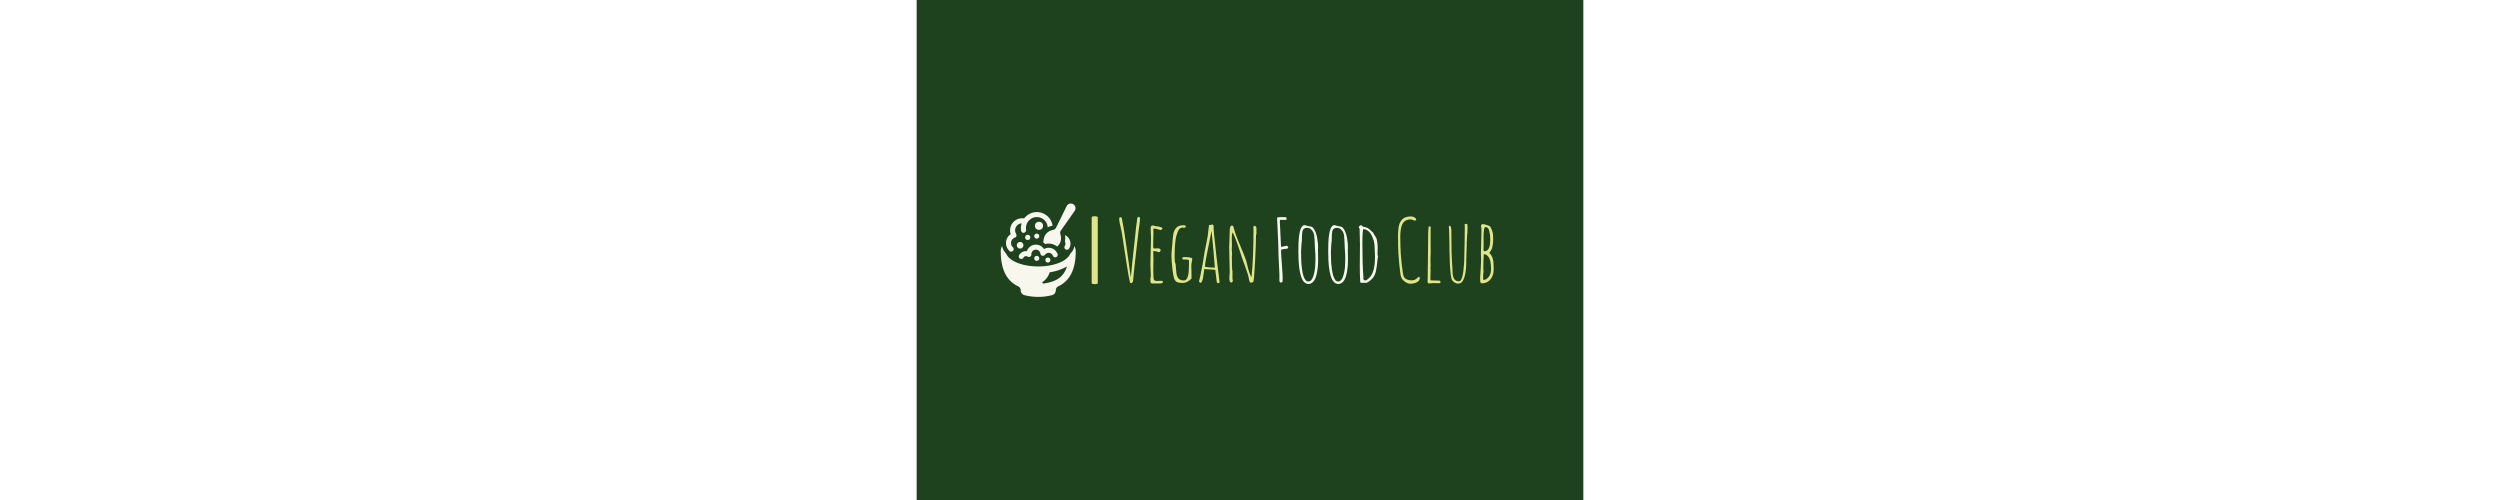 <svg xmlns="http://www.w3.org/2000/svg" version="1.1" xmlns:xlink="http://www.w3.org/1999/xlink" xmlns:svgjs="http://svgjs.dev/svgjs" width="2000" height="400" viewBox="0 0 2000 1500"><rect width="2000" height="1500" fill="#1e421d"></rect><g transform="matrix(0.75,0,0,0.75,249.857,610.746)"><svg viewBox="0 0 396 74" data-background-color="#1e421d" preserveAspectRatio="xMidYMid meet" height="373" width="2000" xmlns="http://www.w3.org/2000/svg" xmlns:xlink="http://www.w3.org/1999/xlink"><g id="tight-bounds" transform="matrix(1,0,0,1,0.24,-0.047)"><svg viewBox="0 0 395.52 74.095" height="74.095" width="395.52"><g><svg viewBox="0 0 511.449 95.813" height="74.095" width="395.52"><g><rect width="6.252" height="69.676" x="93.31" y="13.068" fill="#e1e587" opacity="1" stroke-width="0" stroke="transparent" fill-opacity="1" class="rect-qz-0" data-fill-palette-color="primary" rx="1%" id="qz-0" data-palette-color="#e1e587"></rect></g><g transform="matrix(1,0,0,1,115.929,13.242)"><svg viewBox="0 0 395.52 69.329" height="69.329" width="395.52"><g id="textblocktransform"><svg viewBox="0 0 395.52 69.329" height="69.329" width="395.52" id="textblock"><g><svg viewBox="0 0 395.52 69.329" height="69.329" width="395.52"><g transform="matrix(1,0,0,1,0,0)"><svg width="395.52" viewBox="1.7 -38.2 217.02 39.15" height="69.329" data-palette-color="#e1e587"><g class="wordmark-text-0" data-fill-palette-color="primary" id="text-0"><path d="M8.75 0.45L8.55 0.4Q7.95 0.25 8 0.25L8 0.25Q7.1-3.45 6-10.8L6-10.8 3.25-28.65 2.8-30.85Q1.7-35.15 1.7-36.9L1.7-36.9Q1.7-37.25 1.93-37.52 2.15-37.8 2.4-37.8L2.4-37.8Q2.55-37.8 2.75-37.7L2.75-37.7Q3-37.6 3.2-37.15L3.2-37.15Q3.4-36.75 3.4-36.4L3.4-36.4 3.5-35.7 4.2-31.85 4.65-29.2 7.15-12.05 7.8-7.3Q8.2-4.9 8.45-2.75L8.45-2.75 8.8-6.3 9.35-12.05 10.55-23Q11-27.65 11.2-29.1L11.2-29.1 11.45-31.7 11.8-34.2Q12.05-35.7 12.15-37L12.15-37Q12.25-37.95 13.1-37.95L13.1-37.95 13.4-37.75 13.3-37.75 13.8-37.35Q13.8-35.9 13.4-33.1L13.4-33.1 13.1-31.15 12.95-29.9Q12.3-24.45 12.15-23.1L12.15-23.1Q11.4-16.75 10.58-9.35 9.75-1.95 9.7-0.65L9.7-0.65Q9.3 0.45 8.75 0.45L8.75 0.45ZM8.35-2.45L8.5-2.45 8.45-2.6 8.35-2.45ZM20.8 0.65Q19.9 0.65 19.8-0.4L19.8-0.4 19.8-1.05Q19.85-1.3 19.85-1.65L19.85-1.65 19.65-1.85Q20.05-2.9 20.05-3.9L20.05-3.9Q20.05-5.05 19.9-7.2L19.9-7.2 19.8-10.5Q19.8-13 19.95-18L19.95-18Q20.15-22.45 20.15-25.55L20.15-25.55 20.05-28.55Q19.95-29.9 19.95-31.55L19.95-31.55Q19.95-32.3 20.3-32.63 20.65-32.95 21.4-32.95L21.4-32.95Q21.9-32.95 22.2-32.65L22.2-32.65Q22.3-32.6 23.65-32.45L23.65-32.45Q24.9-32.3 25.8-32L25.8-32Q26.75-31.7 26.75-31.25L26.75-31.25Q26.75-30.75 25.8-30.25L25.8-30.25Q22.95-31.2 21.75-31.2L21.75-31.2 21.5-30.9Q21.55-30.45 21.55-28.75L21.55-28.75Q21.55-26.6 21.45-24.9L21.45-24.9Q21.4-23.15 21.4-21L21.4-21Q21.4-19.6 22.1-19.6L22.1-19.6 22.9-19.65Q23.3-19.7 23.75-19.7L23.75-19.7Q25.7-19.7 25.7-18.8L25.7-18.8Q25.7-18.25 25.45-17.88 25.2-17.5 24.7-17.5L24.7-17.5Q23.95-17.5 23.55-17.9L23.55-17.9 21.95-18.15 21.7-18.15 21.45-17.9 21.45-17.75Q21.55-16.9 21.55-13.8L21.55-13.8Q21.55-11.85 21.5-10.25L21.5-10.25 21.45-6.7Q21.45-4.75 21.6-2.7L21.6-2.7Q21.65-1.55 22.1-1.18 22.55-0.8 23.75-0.8L23.75-0.8 24.65-0.85Q25.1-0.9 25.65-0.9L25.65-0.9Q27.1-0.9 27.1-0.25L27.1-0.25Q27.1 0.65 24.9 0.65L24.9 0.65 20.8 0.65ZM38.55 0.35Q36.24 0.35 35.14-0.2 34.05-0.75 33.52-2.33 32.99-3.9 32.59-7.35L32.59-7.35Q31.99-12.4 31.99-15.2L31.99-15.2Q31.99-16.9 32.2-19.1L32.2-19.1 32.49-22.25Q32.74-26 33.07-27.93 33.39-29.85 34.52-31.33 35.64-32.8 37.99-33.05L37.99-33.05Q38.24-33.1 38.8-33.1L38.8-33.1Q40.34-33.1 40.34-32.4L40.34-32.4Q40.34-32.1 40.02-31.88 39.7-31.65 39.34-31.65L39.34-31.65 38.84-31.7 38.39-31.75Q37.55-31.75 36.87-31.2 36.2-30.65 35.74-29.6L35.74-29.6Q34.7-27.1 34.39-24.7L34.39-24.7Q33.99-21.55 33.89-19.2L33.89-19.2 33.84-15.35Q33.84-12.9 33.99-11.7L33.99-11.7Q34.34-11.15 34.47-10.03 34.59-8.9 34.7-6.95L34.7-6.95Q34.8-5.2 35.14-3.98 35.49-2.75 36.39-1.95L36.39-1.95Q37.39-1.1 39.14-1.1L39.14-1.1Q40.59-1.1 41.2-2.7L41.2-2.7Q41.89-4.4 41.99-6.2L41.99-6.2Q42.14-8.45 42.14-10L42.14-10 42.14-12.75Q41.64-13.25 40.39-13.25L40.39-13.25 39.99-13.25Q39.74-13.2 39.45-13.2L39.45-13.2Q38.24-13.2 38.24-13.8L38.24-13.8Q38.24-14.65 39.45-14.65L39.45-14.65Q40.3-14.65 40.84-14.6L40.84-14.6 41.95-14.55Q42.89-14.4 43.45-14.2L43.45-14.2Q44.05-14 44.05-13.65L44.05-13.65Q44.05-13 43.74-11.8L43.74-11.8Q43.49-10.4 43.49-9.9L43.49-9.9Q43.49-7.8 43.59-6.1L43.59-6.1Q43.64-4.35 43.64-2.25L43.64-2.25Q41.09 0.35 38.55 0.35L38.55 0.35ZM59.44 0.45Q58.69 0.45 58.49 0.28 58.29 0.1 58.19-0.65L58.19-0.65Q57.74-4.3 57.64-5.2L57.64-5.2 57.39-7.2Q56.29-7.45 54.89-7.45L54.89-7.45 53.09-7.55Q51.89-7.7 51.34-7.7L51.34-7.7Q51.04-7.7 50.99-7.45L50.99-7.45Q50.99-7.3 50.94-7.3L50.94-7.3 50.84-6.3Q50.79-5.4 50.29-2.7L50.29-2.7Q50.04-1.35 49.69-0.6L49.69-0.6Q49.29 0.25 48.94 0.25L48.94 0.25Q48.64 0.25 48.29-0.03 47.94-0.3 47.94-0.6L47.94-0.6 47.99-0.75 48.04-0.9Q48.94-4.45 49.54-7.95L49.54-7.95 50.14-11.05 50.74-14.85Q50.74-14.85 51.29-18.15L51.29-18.15Q51.54-19.5 52.19-22.5L52.19-22.5Q52.89-25.9 53.04-27.15L53.04-27.15Q53.09-27.3 53.24-29L53.24-29Q53.44-30.9 53.59-31.8L53.59-31.8Q53.74-33.1 53.89-33.3L53.89-33.3 54.24-33.3Q54.39-33.25 54.59-33.25L54.59-33.25Q55.19-33.25 55.49-33.55L55.49-33.55Q55.84-33.55 56.12-33.33 56.39-33.1 56.39-32.8L56.39-32.8Q56.39-30.4 56.74-27.3L56.74-27.3Q56.94-25.7 57.04-24.65L57.04-24.65Q57.59-18.2 59.84-0.45L59.84-0.45 59.84-0.3Q59.84 0.2 59.44 0.45L59.44 0.45ZM56.64-8.55L57.14-8.55Q56.64-15.75 55.24-29.8L55.24-29.8 52.54-16.45Q51.39-10.7 51.39-9.2L51.39-9.2Q51.39-8.95 53.29-8.75 55.19-8.55 56.64-8.55L56.64-8.55ZM77.99 0.2Q77.59 0.2 77.42-0.1 77.24-0.4 77.09-1L77.09-1Q77.04-1.4 76.89-1.7L76.89-1.7 76.94-1.85Q76.54-4.2 75.24-7.6L75.24-7.6 74.34-10.2Q74.24-10.3 73.39-12.75L73.39-12.75 72.99-13.95Q68.49-27.85 67.34-29L67.34-29Q66.94-27.65 66.94-25.5L66.94-25.5Q66.94-24.35 66.99-23.5L66.99-23.5 67.04-21.55 66.99-20.35Q66.94-19.8 66.94-19.15L66.94-19.15Q66.94-18.05 67.04-17.25L67.04-17.25Q67.14-15.65 67.14-15.65L67.14-15.65 66.99-15.65Q66.99-7.3 67.34-6.45L67.34-6.45 67.34-1.95Q67.54-1.55 67.54-0.9L67.54-0.9Q67.54-0.5 67.27-0.2 66.99 0.1 66.59 0.1L66.59 0.1Q65.54 0.1 65.54-2.6L65.54-2.6 65.64-4.2Q65.74-4.95 65.74-5.85L65.74-5.85Q65.74-8.25 65.59-13.05L65.59-13.05Q65.44-17.85 65.44-20.25L65.44-20.25Q65.44-21.7 65.59-24.7L65.59-24.7Q65.74-27.65 65.74-29.1L65.74-29.1 65.74-29.75Q65.74-32.2 66.64-32.95L66.64-32.95 66.79-32.8 67.29-32.9Q67.49-32.85 67.74-32.6L67.74-32.6Q67.94-32.4 67.94-32.15L67.94-32.15 68.04-31.85Q68.04-31.75 68.06-31.68 68.09-31.6 68.09-31.6L68.09-31.6Q68.89-28.05 71.69-21.65L71.69-21.65Q74.54-14.9 75.24-12.7L75.24-12.7Q75.74-10.95 76.04-9.6L76.04-9.6Q76.99-5.35 78.29-3.05L78.29-3.05 78.39-3.2Q79.54-14.3 79.54-30.45L79.54-30.45 79.49-31.05Q79.44-31.3 79.44-31.7L79.44-31.7Q79.44-32.75 80.14-32.75L80.14-32.75Q80.59-32.75 80.92-32.3 81.24-31.85 81.24-31.3L81.24-31.3 81.24-27.95 80.99-27.55Q80.99-22.8 80.44-11.95 79.89-1.1 79.39-0.15L79.39-0.15 78.54 0.05 78.54 0.1 78.49 0.05 77.99 0.2Z" fill="#e1e587" data-fill-palette-color="primary"></path><path d="M95.34 0.1Q94.54 0.1 94.54-1.2L94.54-1.2 94.54-4.9 94.39-7.95Q93.94-16.15 93.94-20L93.94-20Q93.94-22.1 93.39-33.1L93.39-33.1Q93.29-35.5 93.24-36.18 93.19-36.85 93.19-36.9L93.19-36.9 93.19-37.25Q93.19-37.6 93.69-37.7L93.69-37.7Q93.99-37.8 95.44-37.8L95.44-37.8 96.54-37.8 97.94-37.8Q98.34-37.8 98.54-37.48 98.74-37.15 98.74-36.65L98.74-36.65Q98.74-36.15 97.84-36.15L97.84-36.15 96.69-36.2 95.39-36.2Q94.99-36.2 94.89-36.05 94.79-35.9 94.79-35.25L94.79-35.25Q94.79-34.25 95.14-27.95L95.14-27.95Q95.49-21.65 95.49-20.6L95.49-20.6Q96.09-20.6 97.19-20.9L97.19-20.9Q98.34-21.2 98.89-21.2L98.89-21.2Q99.19-21.2 99.41-20.85 99.64-20.5 99.64-20.2L99.64-20.2Q99.64-19.65 98.84-19.48 98.04-19.3 96.54-19.2L96.54-19.2Q95.49-19.05 95.49-18.6L95.49-18.6Q95.49-16.35 95.99-10.2L95.99-10.2Q96.44-4.6 96.44-1.75L96.44-1.75 96.29-1.5Q96.44-1.15 96.44-0.85L96.44-0.85Q96.44 0.1 95.34 0.1L95.34 0.1ZM111.39 0.95Q105.54 0.95 105.54-17.45L105.54-17.45 105.54-19.2Q105.54-33.15 109.14-33.15L109.14-33.15Q109.39-33.15 109.84-33L109.84-33Q111.44-32.45 112.99-32.3L112.99-32.3Q113.94-32.1 114.89-30.35L114.89-30.35Q115.94-28.55 116.46-25.6 116.99-22.65 116.99-19.55L116.99-19.55 116.89-19.3Q116.89-17.65 116.94-16.35L116.94-16.35 116.99-13.35Q116.99-10.8 116.79-8.75L116.79-8.75Q116.49-5.65 115.79-3.4L115.79-3.4Q115.33-2.05 114.76-1.15 114.19-0.25 113.33 0.35L113.33 0.35Q112.54 0.95 111.39 0.95L111.39 0.95ZM111.19-0.5Q113.14-0.5 114.08-3.25L114.08-3.25Q115.04-6.05 115.24-8.95L115.24-8.95Q115.44-11.95 115.44-13.75L115.44-13.75Q115.44-15.75 115.14-19.65L115.14-19.65Q114.89-24 114.89-25.55L114.89-25.55 114.69-25.95 114.79-26.2Q114.79-28.4 113.56-30 112.34-31.6 110.59-31.6L110.59-31.6Q108.29-31.6 107.84-29.4L107.84-29.4Q107.74-28.65 107.64-27.25L107.64-27.25Q107.64-23.55 107.34-22.2L107.34-22.2Q107.34-21.45 107.19-19.85L107.19-19.85 107.09-17.5Q107.09-16.4 107.14-15.55L107.14-15.55 107.19-13.55Q107.19-11.2 107.59-8.15L107.59-8.15Q107.89-5.9 108.29-4.35 108.69-2.8 109.44-1.7L109.44-1.7Q110.19-0.5 111.19-0.5L111.19-0.5ZM128.68 0.95Q122.83 0.95 122.83-17.45L122.83-17.45 122.83-19.2Q122.83-33.15 126.43-33.15L126.43-33.15Q126.68-33.15 127.13-33L127.13-33Q128.73-32.45 130.28-32.3L130.28-32.3Q131.23-32.1 132.18-30.35L132.18-30.35Q133.23-28.55 133.76-25.6 134.28-22.65 134.28-19.55L134.28-19.55 134.18-19.3Q134.18-17.65 134.23-16.35L134.23-16.35 134.28-13.35Q134.28-10.8 134.08-8.75L134.08-8.75Q133.78-5.65 133.08-3.4L133.08-3.4Q132.63-2.05 132.06-1.15 131.48-0.25 130.63 0.35L130.63 0.35Q129.83 0.95 128.68 0.95L128.68 0.95ZM128.48-0.5Q130.43-0.5 131.38-3.25L131.38-3.25Q132.33-6.05 132.53-8.95L132.53-8.95Q132.73-11.95 132.73-13.75L132.73-13.75Q132.73-15.75 132.43-19.65L132.43-19.65Q132.18-24 132.18-25.55L132.18-25.55 131.98-25.95 132.08-26.2Q132.08-28.4 130.86-30 129.63-31.6 127.88-31.6L127.88-31.6Q125.58-31.6 125.13-29.4L125.13-29.4Q125.03-28.65 124.93-27.25L124.93-27.25Q124.93-23.55 124.63-22.2L124.63-22.2Q124.63-21.45 124.48-19.85L124.48-19.85 124.38-17.5Q124.38-16.4 124.43-15.55L124.43-15.55 124.48-13.55Q124.48-11.2 124.88-8.15L124.88-8.15Q125.18-5.9 125.58-4.35 125.98-2.8 126.73-1.7L126.73-1.7Q127.48-0.5 128.48-0.5L128.48-0.5ZM141.73 0.25Q141.33 0.25 141.33-1.1L141.33-1.1Q141.13-4.55 141.13-9.8L141.13-9.8Q141.13-13.1 141.18-15.7L141.18-15.7 141.23-21.6Q141.23-25.4 141.03-31L141.03-31Q140.58-31.4 140.58-32L140.58-32Q140.58-32.35 141.01-32.73 141.43-33.1 141.78-33.1L141.78-33.1Q142.18-33.1 142.53-32.7L142.53-32.7 143.08-32.25Q143.38-32.1 144.23-31.95L144.23-31.95Q145.08-31.8 145.43-31.65L145.43-31.65Q146.18-31.25 147.43-30.1L147.43-30.1Q148.63-28.9 149.08-28.6L149.08-28.6 149.03-28.5Q149.08-28.2 149.78-27.2L149.78-27.2Q150.33-26.45 150.68-25.8L150.68-25.8Q151.48-23.5 151.48-19.85L151.48-19.85Q151.48-19.2 151.43-18.7L151.43-18.7 151.43-17.5 151.43-17.1 151.38-16.6Q151.38-15.65 151.68-15.1L151.68-15.1Q151.38-13.5 150.93-9.05L150.93-9.05Q150.78-7.75 150.43-6.3 150.08-4.85 149.58-3.9L149.58-3.9Q148.28-1.45 145.23 0.25L145.23 0.25 141.73 0.25ZM143.48-1.2L145.03-1.2Q145.38-1.6 145.68-1.85L145.68-1.85Q145.68-1.85 146.03-2.1L146.03-2.1 146.43-2.45Q149.93-5.6 149.93-14.45L149.93-14.45 149.93-15.4Q149.88-15.8 149.88-16.25L149.88-16.25 149.68-21.3Q149.53-24.2 147.93-27.3L147.93-27.3Q147.18-28.85 145.91-29.83 144.63-30.8 143.23-30.8L143.23-30.8Q142.63-30.8 142.63-21.55L142.63-21.55Q142.63-10.85 143.23-2.9L143.23-2.9 143.18-1.95 143.38-1.85 143.48-1.2Z" fill="#f7f7ee" data-fill-palette-color="accent"></path><path d="M170.33 0.8Q168.93 0.8 167.38-0.3 165.83-1.4 165.18-2.8L165.18-2.8Q164.58-4.1 163.95-11.05 163.33-18 163.33-21.4L163.33-21.4 163.33-24.05Q163.28-25.2 163.28-26.6L163.28-26.6Q163.28-29.2 163.58-31.75L163.58-31.75Q163.78-33 164.1-33.9 164.43-34.8 165.03-35.65L165.03-35.65Q166.13-37.35 168.33-37.9L168.33-37.9Q169.48-38.2 170.88-38.2L170.88-38.2Q171.83-38.2 172.8-37.65 173.78-37.1 173.78-36.35L173.78-36.35Q173.78-35.8 172.98-35.8L172.98-35.8Q172.68-35.8 171.83-36.15L171.83-36.15Q171.08-36.5 170.48-36.5L170.48-36.5Q169.08-36.5 167.95-35.93 166.83-35.35 166.18-34.4L166.18-34.4Q165.63-33.6 165.23-32.2 164.83-30.8 164.73-29.4L164.73-29.4Q164.58-28.15 164.58-26.4L164.58-26.4 164.63-23.6Q164.68-22.4 164.68-21L164.68-21Q164.68-17.55 165.38-10.85 166.08-4.15 166.73-3.1L166.73-3.1Q167.33-2.15 168.5-1.65 169.68-1.15 170.98-1.15L170.98-1.15Q173.28-1.15 174.48-2.6L174.48-2.6Q174.93-3.2 175.43-3.2L175.43-3.2Q175.88-3.2 175.88-2.5L175.88-2.5Q175.88-1.6 175.33-0.93 174.78-0.25 173.83 0.1L173.83 0.1Q172.23 0.8 170.33 0.8L170.33 0.8ZM181.22 0.65Q180.52 0.65 180.38-0.5L180.38-0.5Q180.47-0.8 180.47-2.15L180.47-2.15Q180.47-6.75 180.63-15.8L180.63-15.8Q180.77-24.8 180.77-28.8L180.77-28.8 180.88-30.6 181.02-32.1Q181.02-32.45 181.38-32.45L181.38-32.45Q181.63-32.45 182.07-32.3L182.07-32.3 182.22-32.25Q182.22-31.15 182.17-30.25L182.17-30.25 182.17-28.3 182.17-22.85Q182.22-20.45 182.22-17.4L182.22-17.4Q182.17-17.15 182.17-16.3L182.17-16.3 182.13-15.25Q182.07-14.25 182.07-13.2L182.07-13.2Q182.07-12.05 182.13-11.1L182.13-11.1 182.17-8.95 182.02-8.55 182.07-8.6Q182.07-8.45 182.02-8.4L182.02-8.4 182.02-8.2Q182.02-7.8 182.17-7.5L182.17-7.5 182.02-2.7 182.02-2.4Q182.02-1.55 182.07-1.4L182.07-1.4Q182.07-1.15 182.32-1.15L182.32-1.15 184.92-1.05Q186.07-1.05 186.5-1.03 186.92-1 187.02-1L187.02-1 187.17-1Q187.42-1 187.67-0.73 187.92-0.45 187.92-0.15L187.92-0.15Q187.92 0.45 187.13 0.5L187.13 0.5Q186.27 0.45 182.97 0.45L182.97 0.45 183.07 0.5Q182.57 0.5 182.13 0.55L182.13 0.55Q181.72 0.65 181.22 0.65L181.22 0.65ZM198.02 0.75Q197.22 0.75 196.3 0.23 195.37-0.3 194.77-1L194.77-1Q194.07-1.9 193.67-6.05 193.27-10.2 193.17-15.55L193.17-15.55Q193.17-16.75 193.12-17.35L193.12-17.35Q193.02-29.9 192.72-32.2L192.72-32.2 193.02-32.9Q194.17-32.75 194.17-30.15L194.17-30.15 194.32-16.9Q194.32-15.5 194.57-11.6L194.57-11.6Q194.87-8.1 194.87-6.3L194.87-6.3Q194.87-0.6 198.62-0.6L198.62-0.6Q200.92-0.6 201.57-11.1L201.57-11.1 201.62-12.1Q201.97-25.85 201.97-32.45L201.97-32.45 201.92-32.9Q201.87-33.1 201.87-33.35L201.87-33.35Q201.87-33.9 202.72-33.9L202.72-33.9Q203.32-33.9 203.47-33.6L203.47-33.6Q203.57-33.1 203.57-31.85L203.57-31.85Q203.57-28.05 203.27-26.75L203.27-26.75 203.32-26.45Q203.32-25.8 203.17-24.45L203.17-24.45 203.07-22.45 203.07-21.95Q203.12-21.75 203.12-21.45L203.12-21.45Q203.02-20.25 203.02-19.15L203.02-19.15Q202.97-18.8 202.97-18.05L202.97-18.05Q202.87-13.3 202.77-9.8L202.77-9.8Q202.62-5.45 201.57-2.45L201.57-2.45Q200.47 0.75 198.02 0.75L198.02 0.75ZM211.87 0.55Q211.47 0.55 211.2 0.25 210.92-0.05 210.92-0.5L210.92-0.5 210.87-2.05Q210.87-3.85 211.17-7.35L211.17-7.35Q211.42-11.25 211.42-12.6L211.42-12.6 211.37-14.85Q211.32-15.85 211.32-17.05L211.32-17.05Q211.32-19.05 211.47-23L211.47-23Q211.62-27.05 211.62-29L211.62-29 211.57-31.9 211.37-32.15 211.37-32.45Q211.37-33.75 212.42-33.75L212.42-33.75Q213.22-33.75 215.05-33.13 216.87-32.5 216.87-32.1L216.87-32.1 216.87-31.95Q217.77-30.5 218.1-29.05 218.42-27.6 218.42-25.35L218.42-25.35Q218.42-21.7 217.62-19.4L217.62-19.4 217.67-19.4Q217.47-19 216.87-18.1L216.87-18.1 216.17-17.05Q217.07-16.35 217.7-15 218.32-13.65 218.47-12.4L218.47-12.4Q218.52-11.95 218.57-11.3 218.62-10.65 218.67-9.75L218.67-9.75 218.72-8.45 218.72-7.75Q218.72-2.95 215.72-0.65L215.72-0.65Q214.17 0.55 211.87 0.55L211.87 0.55ZM213.02-18.05L213.42-18.05Q216.72-18.05 216.72-24.7L216.72-24.7Q216.72-25.25 216.62-26.85L216.62-26.85 216.57-27.8 216.47-27.9Q216.27-29.55 215.92-30.5L215.92-30.5Q215.67-31.2 215.12-31.63 214.57-32.05 213.92-32.05L213.92-32.05Q212.82-32.05 212.82-25.5L212.82-25.5Q212.82-24.25 212.87-23.8L212.87-23.8 212.87-22.8 212.87-21.1Q212.82-20.3 212.82-19.3L212.82-19.3 212.82-18.7Q212.82-18.7 212.92-18.4L212.92-18.4 213.02-18.05ZM212.67-1.4Q213.87-1.4 214.9-2.2 215.92-3 216.52-4.28 217.12-5.55 217.12-6.8L217.12-6.8 217.17-7 217.17-7.4 217.17-7.95Q217.17-10.05 216.82-11.95L216.82-11.95Q216.27-14.5 214.87-15.65L214.87-15.65Q214.07-16.3 212.97-16.3L212.97-16.3Q212.72-12.15 212.72-9.5L212.72-9.5 212.72-8.35Q212.72-6.9 212.87-6.05L212.87-6.05Q212.62-5.6 212.62-3.65L212.62-3.65 212.62-2.35 212.67-1.4Z" fill="#e1e587" data-fill-palette-color="primary"></path></g></svg></g></svg></g></svg></g></svg></g><g><svg viewBox="0 0 76.943 95.813" height="95.813" width="76.943"><g><svg xmlns="http://www.w3.org/2000/svg" data-name="Layer 1" viewBox="13.465 1.071 101.07 125.857" x="0" y="0" height="95.813" width="76.943" class="icon-icon-0" data-fill-palette-color="accent" id="icon-0"><path d="M114.513 65.508a16.117 16.117 0 0 0-1.698-7.132 18.783 18.783 0 0 1-5.706 10.348c-3.306 8.807-19.811 17.162-43.132 17.162-23.321 0-39.803-8.354-43.086-17.162a20.186 20.186 0 0 1-5.638-10.529 16.002 16.002 0 0 0-1.788 7.313q0 19.325 6.679 31.426a36.62 36.62 0 0 0 16.8 15.736A5.945 5.945 0 0 1 40.34 117.991a6.834 6.834 0 0 0 1.426 4.188 6.752 6.752 0 0 0 3.713 2.423 74.878 74.878 0 0 0 37.042 0 6.806 6.806 0 0 0 5.139-6.611 5.919 5.919 0 0 1 3.396-5.321c15.713-7.471 23.479-23.071 23.479-47.162Zm-30.045 40.143A60.643 60.643 0 0 1 70.902 108.955a1.234 1.234 0 0 1-0.856-2.223 24.757 24.757 0 0 0 9.395-12.967 66.522 66.522 0 0 0 23.343-7.902C98.709 98.587 90.853 103.229 84.468 105.651Z" fill="#f7f7ee" data-fill-palette-color="accent"></path><path d="M25.352 65.169a3.397 3.397 0 0 0 5.569-2.649 3.223 3.223 0 0 0-1.041-2.423A7.774 7.774 0 0 1 32.189 47.146a3.408 3.408 0 0 0 2.038-5.049 9.441 9.441 0 0 1 7.381-14.332 17.568 17.568 0 0 0-0.544 2.151 21.806 21.806 0 0 0-0.068 8.038 3.149 3.149 0 0 0 4.167 2.423 3.837 3.837 0 0 0 2.49-3.532 4.395 4.395 0 0 0-0.045-0.544 15.129 15.129 0 0 1 0.113-5.049A14.673 14.673 0 0 1 76.77 33.154a20.622 20.622 0 0 1 6-2.015c0.113 0 0.249-0.113 0.339-0.294l0.159-0.34A21.441 21.441 0 0 0 50.189 16.241 21.613 21.613 0 0 0 44.981 21.177 16.224 16.224 0 0 0 26.891 42.324 14.567 14.567 0 0 0 25.352 65.169Z" fill="#f7f7ee" data-fill-palette-color="accent"></path><path d="M99.977 62.044a3.378 3.378 0 0 0 5.57-0.226 12.767 12.767 0 0 0 1.901-6.657 12.631 12.631 0 0 0-7.471-11.547 21.005 21.005 0 0 1-0.113 8.808 5.05 5.05 0 0 1 0.792 2.671 5.865 5.865 0 0 1-0.883 3.17A3.311 3.311 0 0 0 99.977 62.044Z" fill="#f7f7ee" data-fill-palette-color="accent"></path><path d="M83.638 71.307a3.494 3.494 0 0 0 3.199 2.279h0.003a3.395 3.395 0 0 0 3.197-4.566A12.881 12.881 0 0 0 78.015 60.726a12.323 12.323 0 0 0-6.245 1.793 12.879 12.879 0 0 0-23.113 2.751 10.325 10.325 0 0 0-1.14-0.062 10.654 10.654 0 0 0-9.352 5.556 3.41 3.41 0 0 0 2.968 5.064 3.609 3.609 0 0 0 3.06-1.929 3.856 3.856 0 0 1 3.324-1.899 3.955 3.955 0 0 1 2.082 0.608 3.396 3.396 0 0 0 5.186-3.268 6.073 6.073 0 0 1 12.081-0.871 3.404 3.404 0 0 0 6.012 1.855c0.648-0.781 2.832-2.806 5.137-2.806A6.077 6.077 0 0 1 83.638 71.307Z" fill="#f7f7ee" data-fill-palette-color="accent"></path><path d="M44.021 57.346a4.457 4.457 0 1 0-4.457 4.458A4.457 4.457 0 0 0 44.021 57.346Z" fill="#f7f7ee" data-fill-palette-color="accent"></path><path d="M61.992 48.441a3.396 3.396 0 1 0-3.396-3.396A3.396 3.396 0 0 0 61.992 48.441Z" fill="#f7f7ee" data-fill-palette-color="accent"></path><circle cx="76.992" cy="77.308" r="3.4" fill="#f7f7ee" data-fill-palette-color="accent"></circle><path d="M61.992 71.577a3.396 3.396 0 1 0 3.397 3.396A3.396 3.396 0 0 0 61.992 71.577Z" fill="#f7f7ee" data-fill-palette-color="accent"></path><circle cx="49.823" cy="46.743" r="3.5" transform="translate(-12.428 74.885) rotate(-67.5)" fill="#f7f7ee" data-fill-palette-color="accent"></circle><circle cx="65.011" cy="31.13" r="5.5" fill="#f7f7ee" data-fill-palette-color="accent"></circle><path d="M73.328 43.682a20.308 20.308 0 0 0-2.4 10.143 16.507 16.507 0 0 1 2.468 1.88 16.843 16.843 0 0 1 4.619-0.634A18.445 18.445 0 0 1 89.494 59.101a17.293 17.293 0 0 0 3.306-3.894A15.291 15.291 0 0 0 93.909 42.799a6.1 6.1 0 0 1 0.815-5.592l18.385-26.241a6.28 6.28 0 0 0-1.947-9.011 6.076 6.076 0 0 0-3.193-0.883A6.301 6.301 0 0 0 102.309 4.581L88.181 33.335a6.101 6.101 0 0 1-4.528 3.396A15.415 15.415 0 0 0 73.328 43.682Z" fill="#f7f7ee" data-fill-palette-color="accent"></path></svg></g></svg></g></svg></g><defs></defs></svg><rect width="395.52" height="74.095" fill="none" stroke="none" visibility="hidden"></rect></g></svg></g></svg>